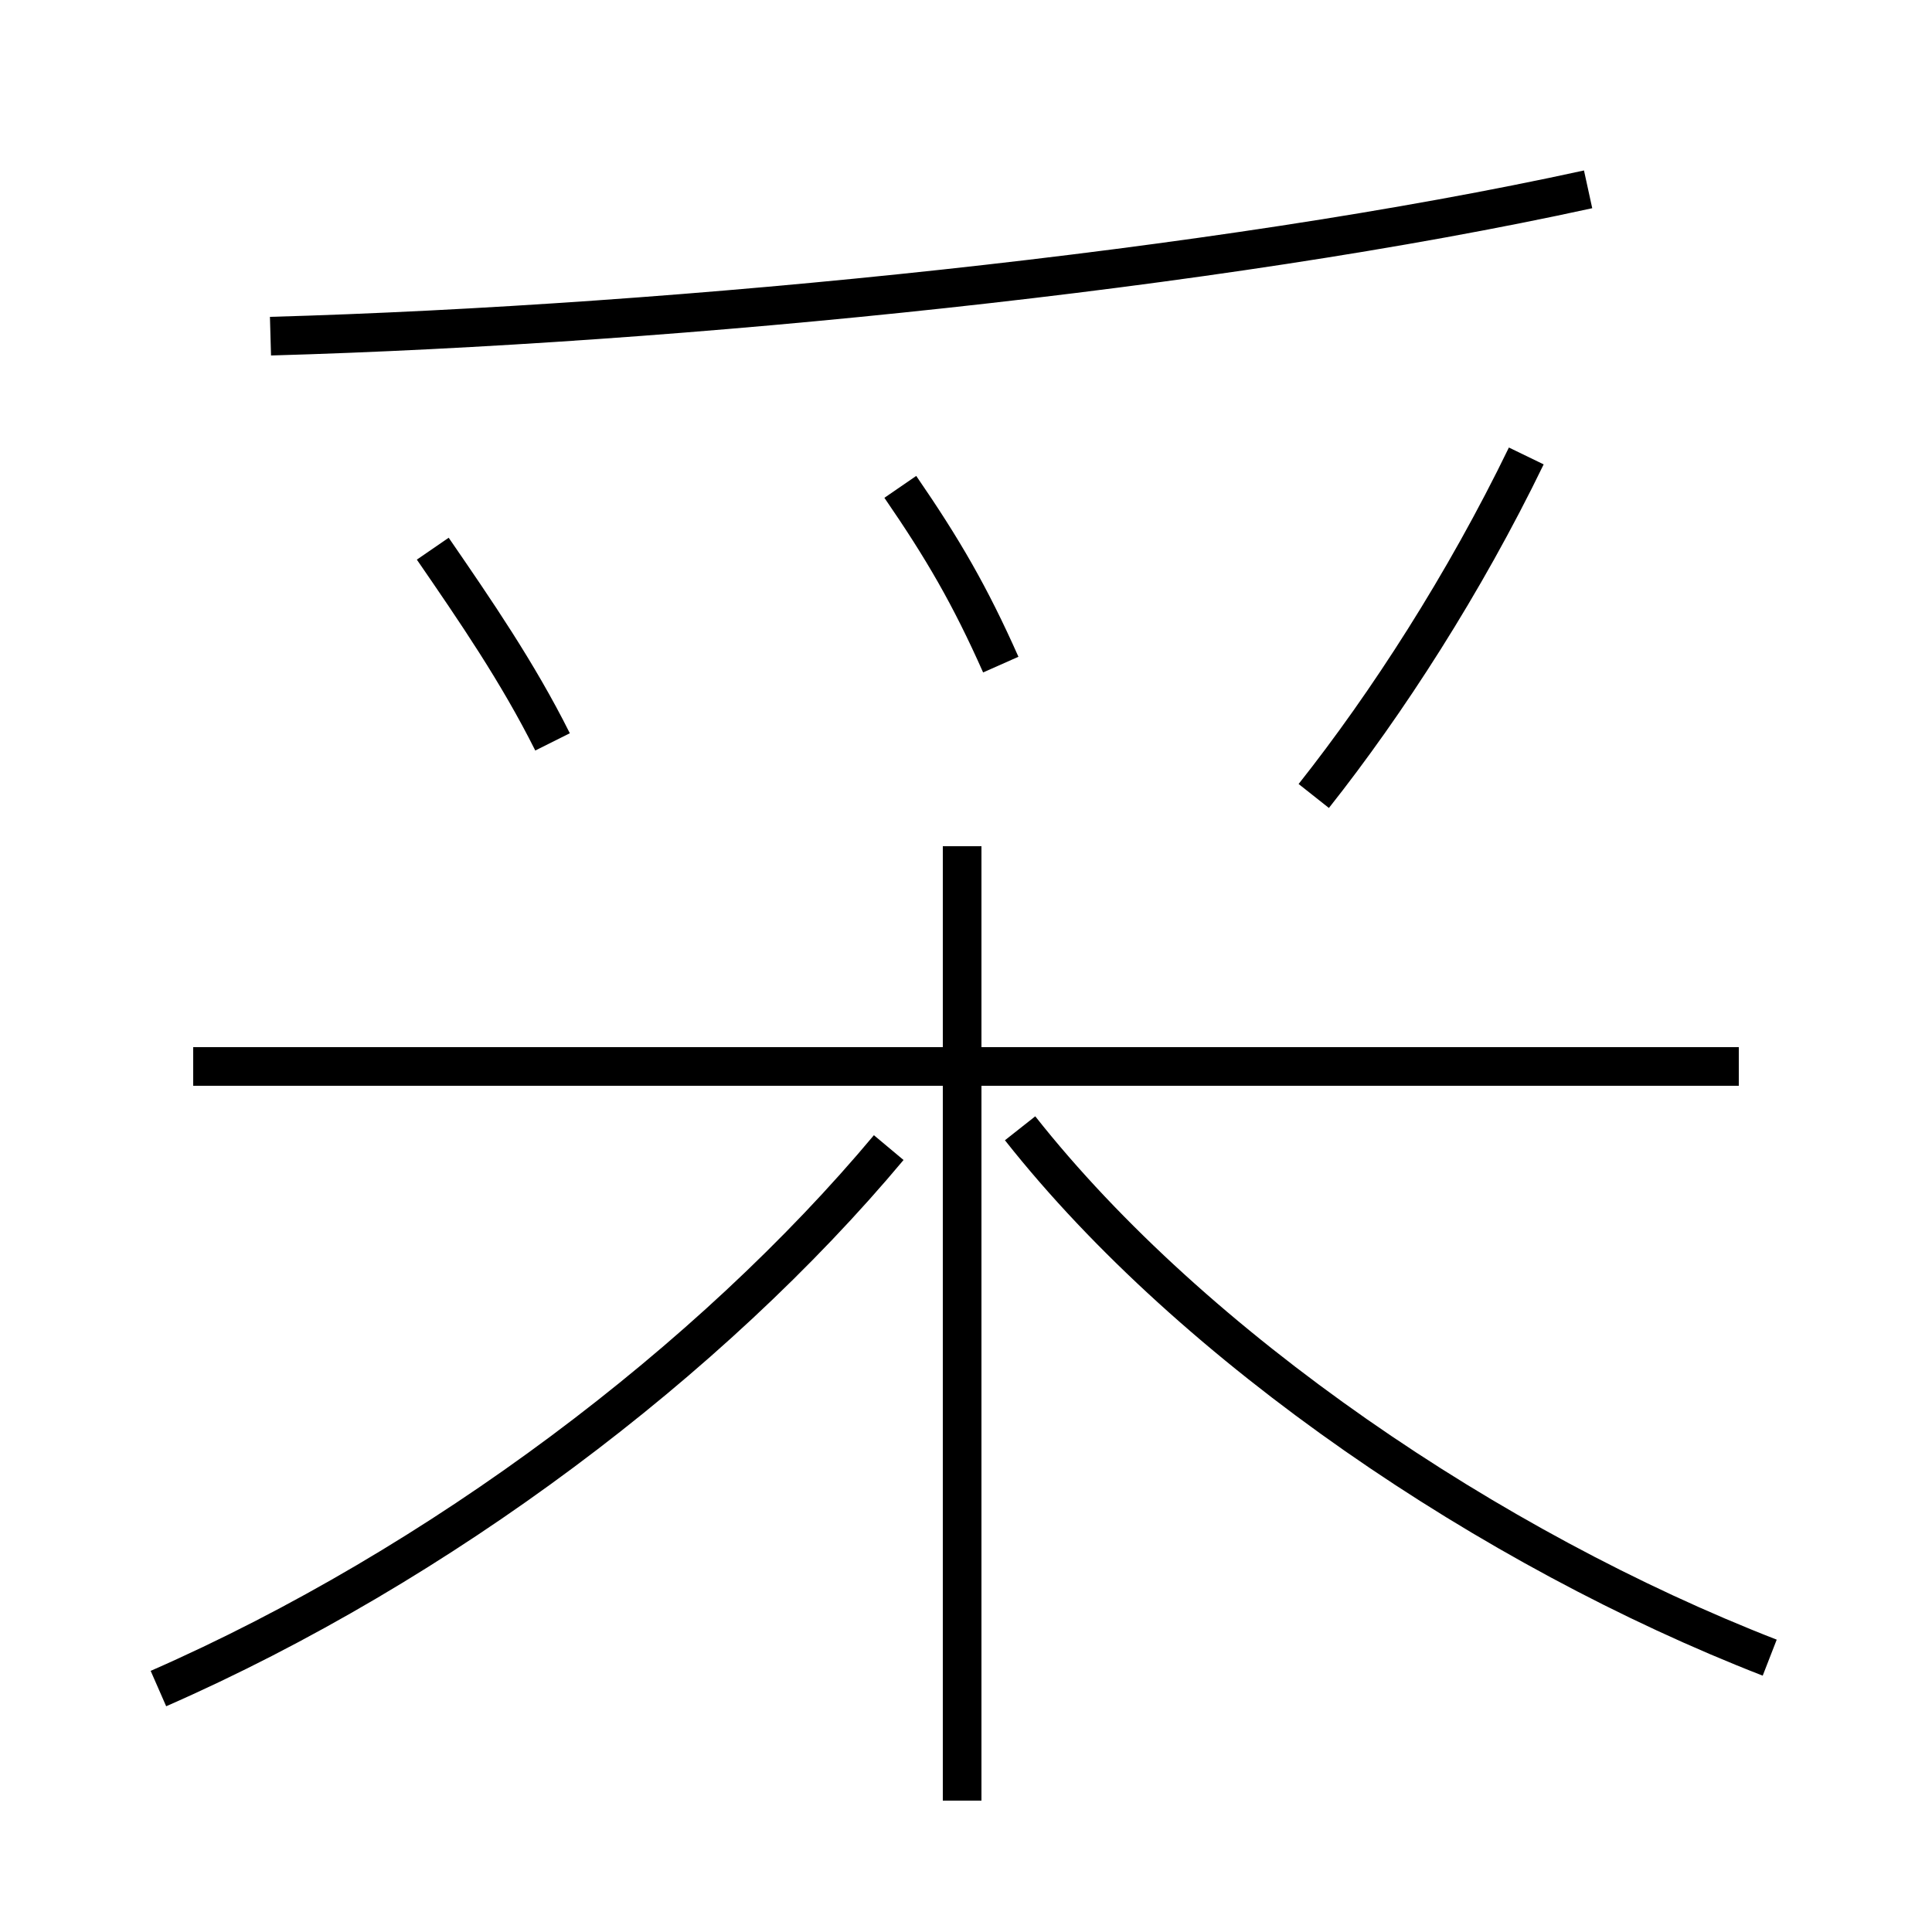 <?xml version='1.0' encoding='utf8'?>
<svg viewBox="0.0 -6.0 50.0 50.0" version="1.1" xmlns="http://www.w3.org/2000/svg">
<rect x="0.0" y="-6.0" width="50.0" height="50.0" fill="#808080" stroke="none"/>
<rect x="-1000" y="-1000" width="2000" height="2000" stroke="white" fill="white"/>
<g style="fill:white;stroke:#000000;  stroke-width:1">
<path d="M 4.1 -0.3 C 11.4 -3.5 18.4 -8.8 23.0 -14.3 M 14.3 -24.8 C 13.4 -26.6 12.3 -28.2 11.2 -29.8 M 24.9 2.6 L 24.9 -22.1 M 45.0 -16.4 L 5.0 -16.4 M 45.8 -1.1 C 38.6 -3.9 30.9 -9.1 26.4 -14.8 M 25.9 -26.8 C 25.1 -28.6 24.4 -29.8 23.3 -31.4 M 7.0 -35.3 C 17.6 -35.6 31.5 -37.0 41.1 -39.1 M 34.0 -23.4 C 35.9 -25.8 37.9 -28.9 39.5 -32.2" transform="translate(0.0 38.0)" />
</g>
</svg>